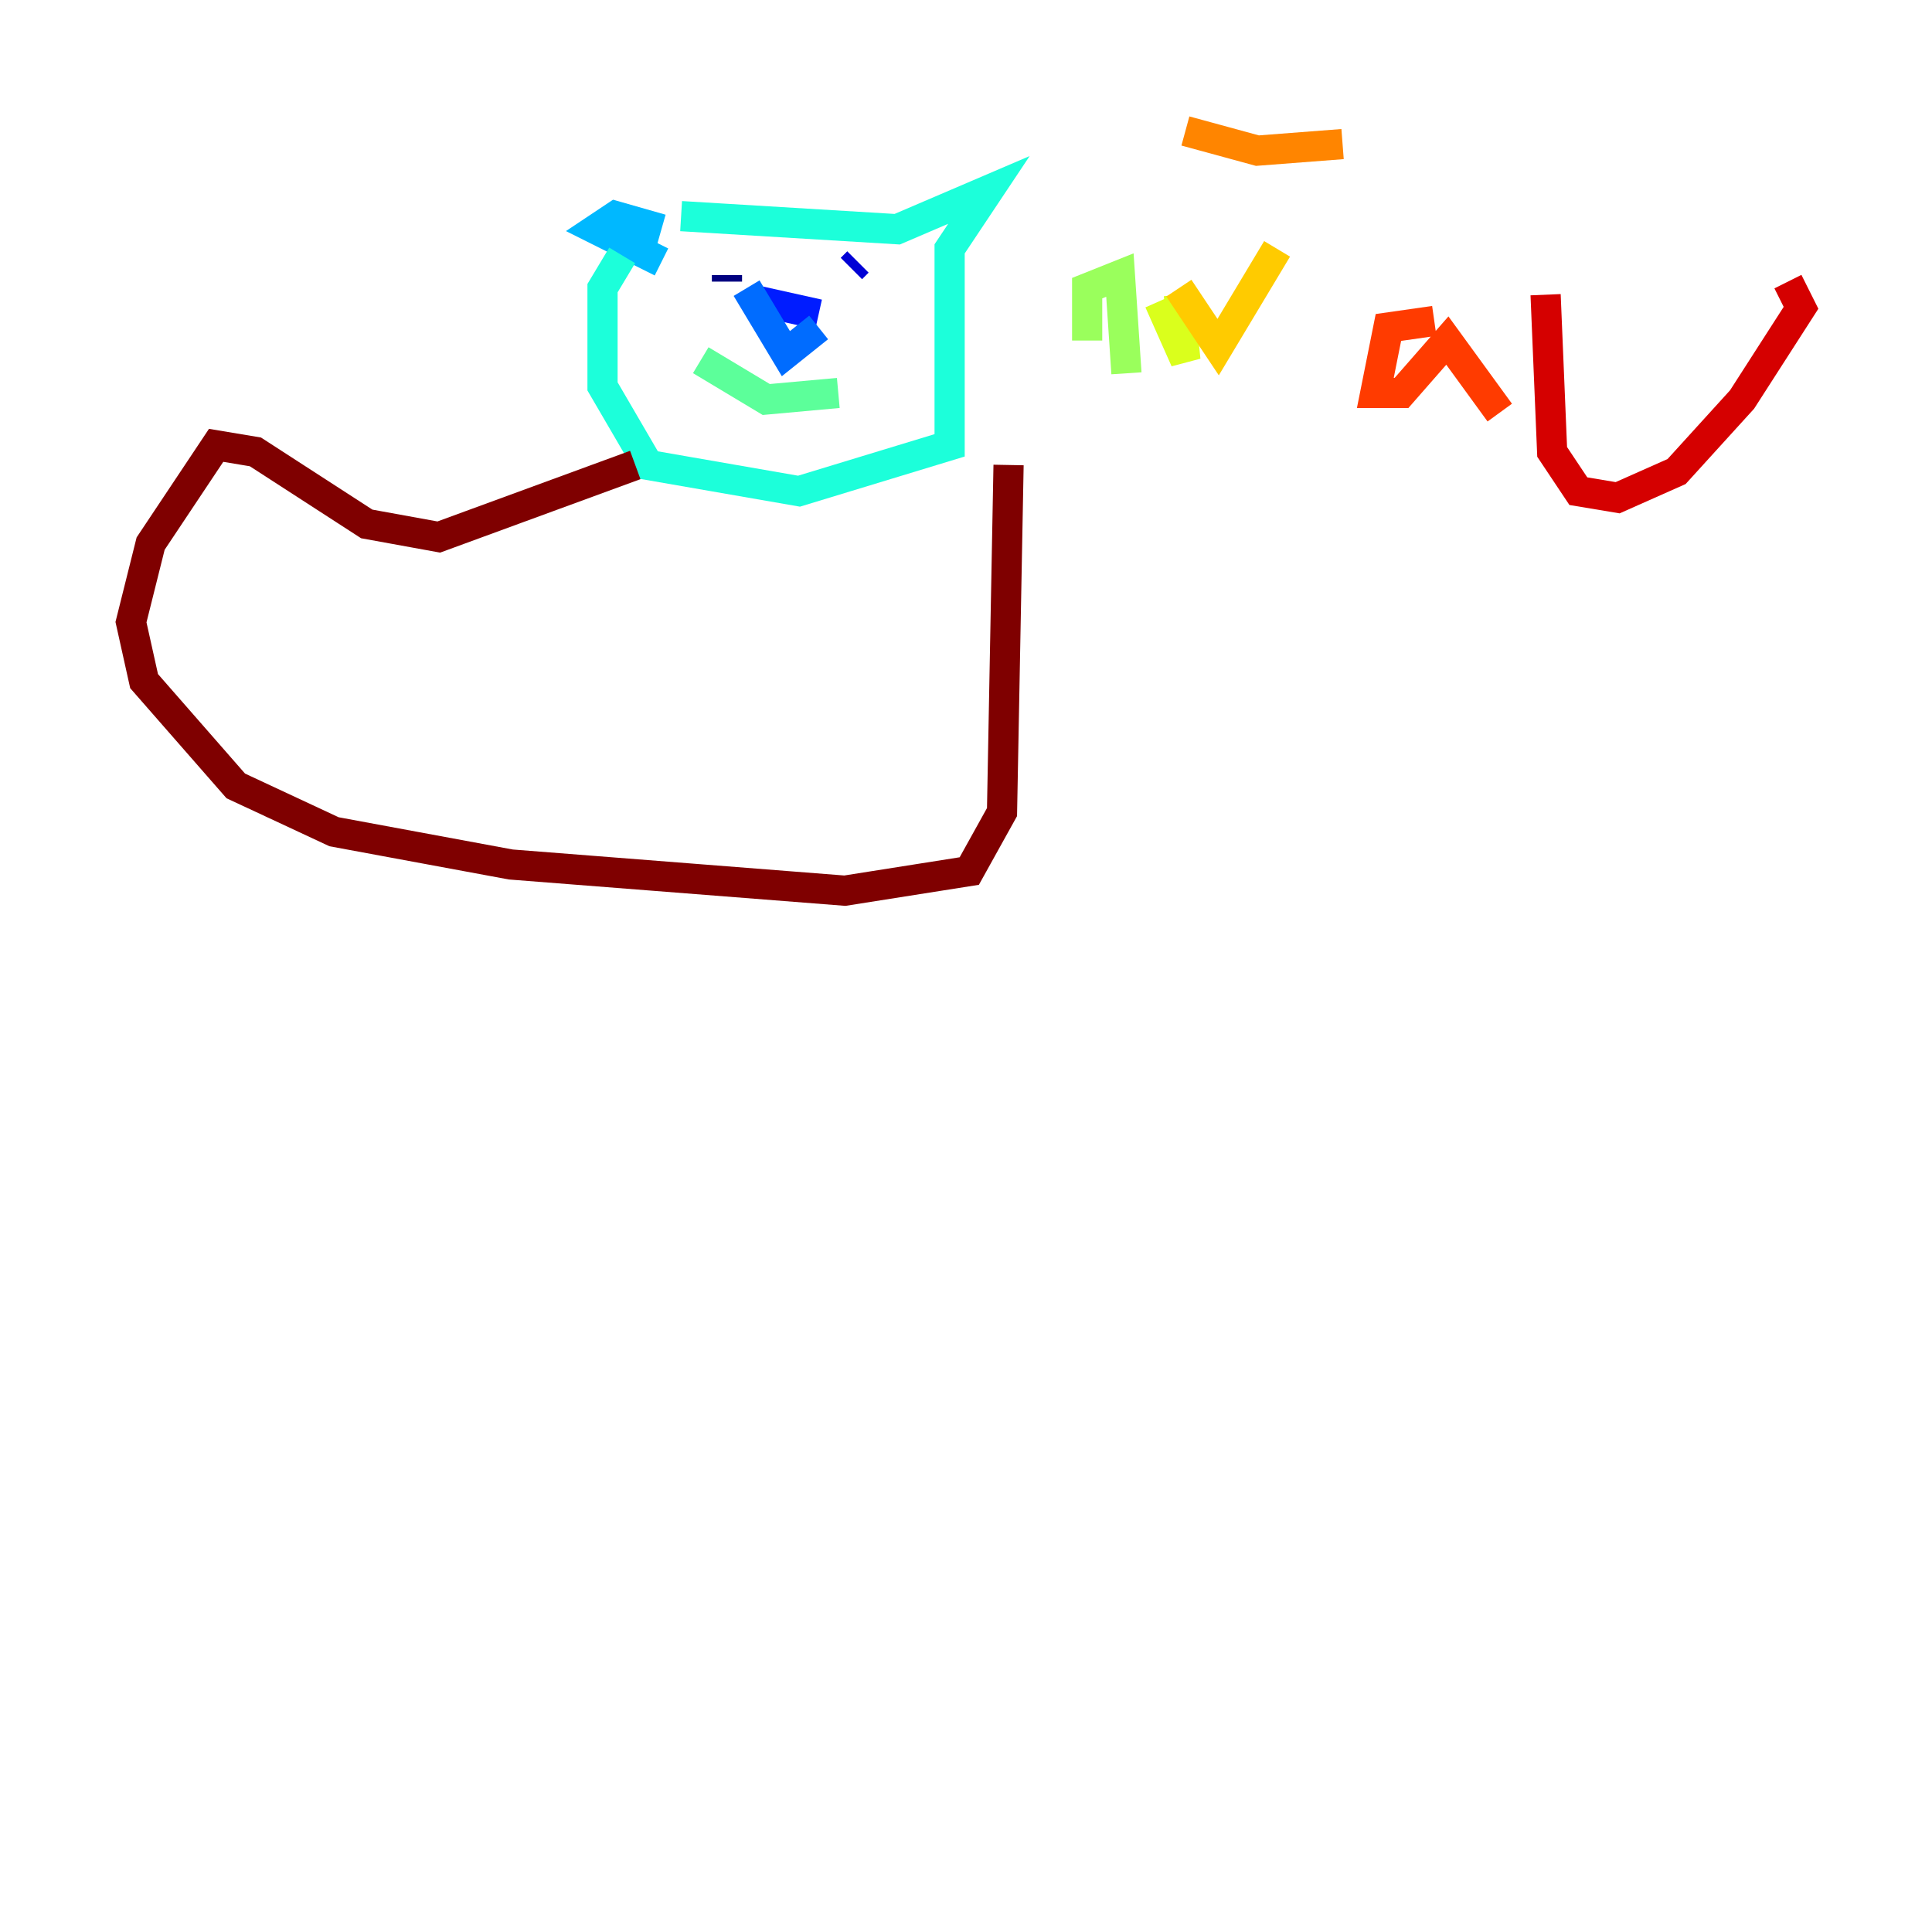 <?xml version="1.0" encoding="utf-8" ?>
<svg baseProfile="tiny" height="128" version="1.2" viewBox="0,0,128,128" width="128" xmlns="http://www.w3.org/2000/svg" xmlns:ev="http://www.w3.org/2001/xml-events" xmlns:xlink="http://www.w3.org/1999/xlink"><defs /><polyline fill="none" points="48.163,18.658 48.163,18.224" stroke="#00007f" stroke-width="2" /><polyline fill="none" points="56.407,17.79 56.841,17.356" stroke="#0000d5" stroke-width="2" /><polyline fill="none" points="50.332,19.959 54.237,20.827" stroke="#001cff" stroke-width="2" /><polyline fill="none" points="49.464,19.091 52.068,23.43 54.237,21.695" stroke="#006cff" stroke-width="2" /><polyline fill="none" points="43.824,15.186 40.786,14.319 39.485,15.186 43.824,17.356" stroke="#00b8ff" stroke-width="2" /><polyline fill="none" points="45.125,14.319 59.444,15.186 65.519,12.583 62.915,16.488 62.915,29.505 52.936,32.542 42.956,30.807 39.919,25.6 39.919,19.091 41.22,16.922" stroke="#1cffda" stroke-width="2" /><polyline fill="none" points="46.427,23.864 50.766,26.468 55.539,26.034" stroke="#5cff9a" stroke-width="2" /><polyline fill="none" points="72.027,22.563 72.027,19.091 74.197,18.224 74.63,24.732" stroke="#9aff5c" stroke-width="2" /><polyline fill="none" points="76.8,19.959 78.536,23.864 78.102,19.525" stroke="#daff1c" stroke-width="2" /><polyline fill="none" points="78.102,19.091 80.705,22.997 84.61,16.488" stroke="#ffcb00" stroke-width="2" /><polyline fill="none" points="78.536,8.678 83.308,9.98 88.949,9.546" stroke="#ff8500" stroke-width="2" /><polyline fill="none" points="95.024,21.261 91.986,21.695 91.119,26.034 92.854,26.034 95.891,22.563 99.363,27.336" stroke="#ff3b00" stroke-width="2" /><polyline fill="none" points="102.4,19.525 102.834,29.939 104.57,32.542 107.173,32.976 111.078,31.241 115.417,26.468 119.322,20.393 118.454,18.658" stroke="#d50000" stroke-width="2" /><polyline fill="none" points="42.088,30.807 29.071,35.58 24.298,34.712 16.922,29.939 14.319,29.505 9.98,36.014 8.678,41.22 9.546,45.125 15.62,52.068 22.129,55.105 33.844,57.275 55.973,59.01 64.217,57.709 66.386,53.803 66.82,30.807" stroke="#7f0000" stroke-width="2" /></svg>